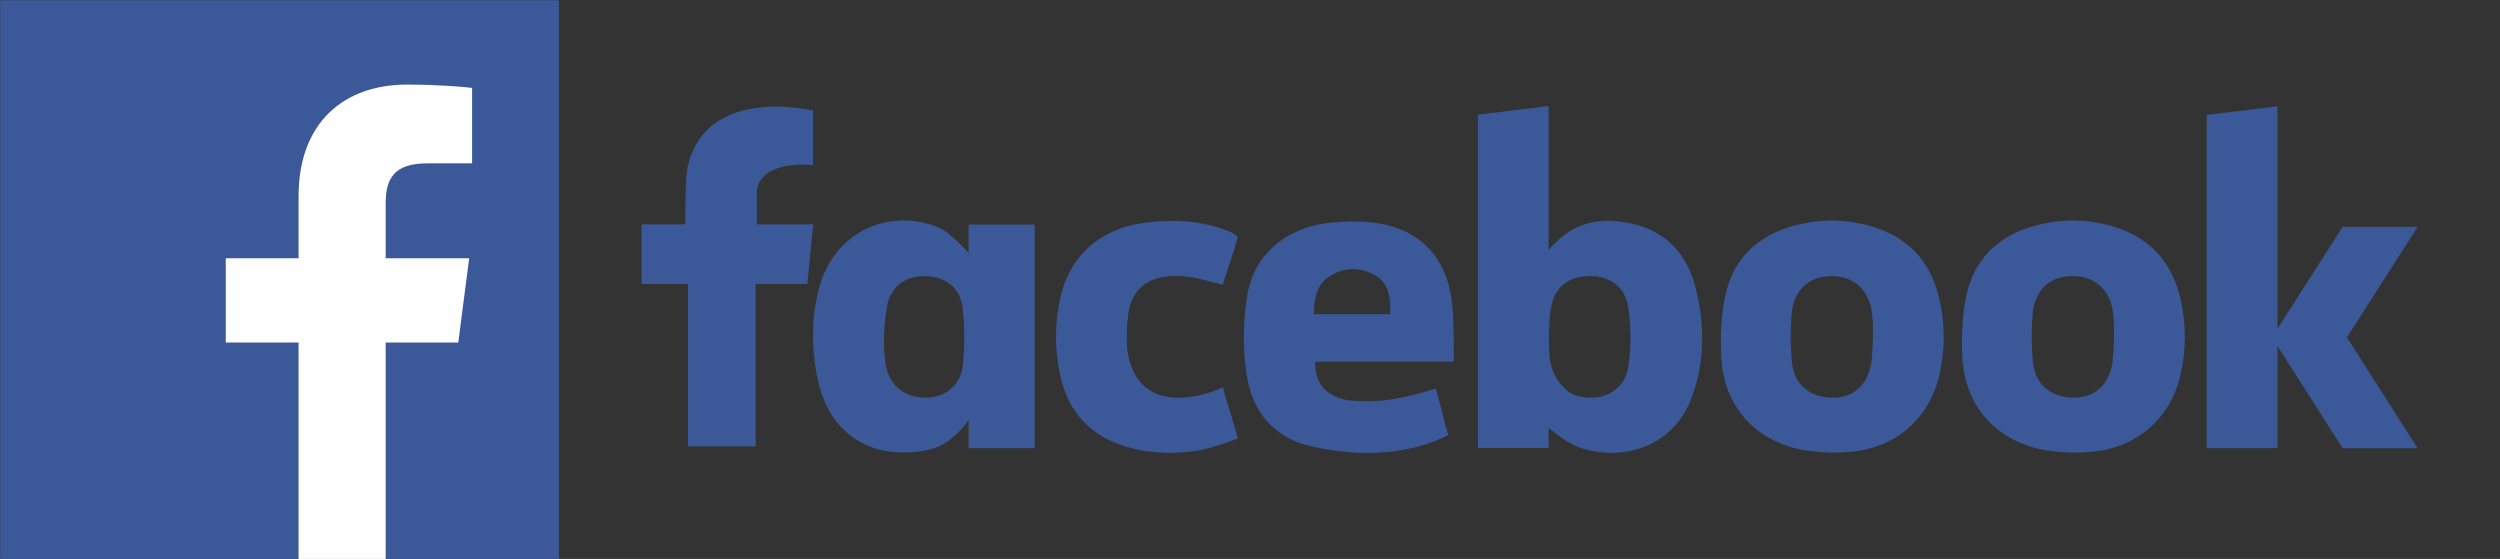 <?xml version="1.0" encoding="UTF-8" standalone="no"?>
<svg
   enable-background="new 0 0 266 100"
   version="1.1"
   viewBox="0 0 492 110"
   xml:space="preserve"
   id="svg22"
   sodipodi:docname="facebook.svg"
   width="492"
   height="110"
   inkscape:version="1.1 (c68e22c387, 2021-05-23)"
   xmlns:inkscape="http://www.inkscape.org/namespaces/inkscape"
   xmlns:sodipodi="http://sodipodi.sourceforge.net/DTD/sodipodi-0.dtd"
   xmlns="http://www.w3.org/2000/svg"
   xmlns:svg="http://www.w3.org/2000/svg"><rect x="0" y="0" width="492" height="110" fill="#333333" stroke="none"/><defs
   id="defs26"><clipPath
     clipPathUnits="userSpaceOnUse"
     id="clipPath4674"><path
       d="M 0,500 1024,500 1024,0 0,0 0,500 Z"
       id="path4676" /></clipPath></defs><sodipodi:namedview
   id="namedview24"
   pagecolor="#ffffff"
   bordercolor="#666666"
   borderopacity="1.0"
   inkscape:pageshadow="2"
   inkscape:pageopacity="0.0"
   inkscape:pagecheckerboard="0"
   showgrid="false"
   borderlayer="true"
   inkscape:showpageshadow="false"
   inkscape:snap-bbox="true"
   inkscape:bbox-nodes="false"
   inkscape:snap-page="true"
   inkscape:snap-object-midpoints="true"
   inkscape:snap-midpoints="true"
   inkscape:snap-nodes="true"
   inkscape:object-nodes="true"
   inkscape:snap-center="true"
   inkscape:zoom="0.96429695"
   inkscape:cx="294.51509"
   inkscape:cy="26.962649"
   inkscape:window-width="1920"
   inkscape:window-height="986"
   inkscape:window-x="2869"
   inkscape:window-y="-11"
   inkscape:window-maximized="1"
   inkscape:current-layer="svg22" />

<g
   clip-rule="evenodd"
   fill="#ffffff"
   fill-rule="evenodd"
   id="g20"
   transform="matrix(1.598,0,0,1.598,88.491,-24.891)"
   style="fill:#3b5998;fill-opacity:1">
<path
   d="m 143.88,42.839 c -3.287,-0.351 -6.131,0.645 -8.535,3.536 V 28.644 l -8.705,1.054 v 41.04 h 8.705 v -2.436 c 1.174,0.838 2.316,1.847 3.652,2.325 5.072,1.818 11.76,0.336 14.1,-6.448 1.502,-4.352 1.463,-8.814 0.332,-13.215 -1.254,-4.889 -4.508,-7.588 -9.549,-8.125 z m 1.301,17.774 c -0.383,2.706 -2.537,4.124 -5.094,3.925 -0.639,-0.05 -1.217,-0.181 -1.736,-0.384 -2.061,-1.183 -2.684,-3.164 -2.865,-4.408 -0.002,10e-4 -0.004,10e-4 -0.004,0.002 -0.141,-1.925 -0.293,-5.95 0.646,-7.852 0.797,-1.458 2.188,-2.252 4.033,-2.313 2.621,-0.086 4.604,1.214 4.994,3.874 0.346,2.344 0.362,4.814 0.026,7.156 z"
   id="path4"
   style="fill:#3b5998;fill-opacity:1" />
<path
   d="m 174.73,43.346 c -3.025,-0.809 -6.08,-0.799 -9.098,0.005 -4.52,1.203 -7.549,4.063 -8.525,8.612 -0.533,2.482 -0.639,5.121 -0.498,7.666 0.322,5.822 3.922,9.969 9.51,11.257 0.078,0.019 0.16,0.033 0.24,0.051 h -0.002 c 0,0 0.016,0.003 0.041,0.008 0.215,0.043 0.43,0.083 0.646,0.116 0.072,0.006 0.146,0.012 0.217,0.019 h 0.006 c 0.271,0.05 0.596,0.087 0.938,0.114 1.094,0.116 2.486,0.199 3.648,0.062 0.008,0 0.012,-0.002 0.018,-0.003 0.059,-0.001 0.119,-0.001 0.178,-0.005 5.77,-0.3 10.148,-3.938 11.426,-9.519 0.701,-3.061 0.701,-6.137 0.023,-9.2 -1.061,-4.808 -3.977,-7.901 -8.768,-9.183 z m 0.368,16.826 c -0.029,0.181 -0.059,0.36 -0.1,0.538 -0.578,2.568 -2.443,3.958 -4.93,3.842 -2.674,-0.122 -4.508,-1.685 -4.766,-4.357 -0.186,-1.952 -0.201,-3.945 -0.039,-5.898 0.254,-3.083 2.182,-4.769 5.074,-4.712 2.377,0.046 4.07,1.393 4.674,3.678 0.548,2.299 0.141,6.386 0.087,6.909 z"
   id="path6"
   style="fill:#3b5998;fill-opacity:1" />
<path
   d="M 44.054,43.202 H 37.841 V 39.07 c 0.454,-3.906 6.906,-3.164 6.906,-3.164 l 0.002,-0.267 -0.002,-0.03 v -6.416 h -10e-4 v -0.001 h -0.005 c -0.222,-0.053 -12.834,-3.046 -15.339,6.553 0,0.002 0,0.005 -0.003,0.007 -0.005,0.021 -0.011,0.042 -0.016,0.063 -0.394,1.2 -0.367,6.696 -0.362,7.387 h -5.385 v 7.349 h 5.719 v 19.99 h 8.328 v -19.99 h 6.37 l 0.717,-7.349 z"
   id="path8"
   style="fill:#3b5998;fill-opacity:1" />
<path
   d="m 63.915,46.718 c -0.102,-0.113 -0.203,-0.222 -0.29,-0.313 v -10e-4 c -0.014,-0.014 -0.025,-0.026 -0.039,-0.04 -0.121,-0.126 -0.206,-0.21 -0.206,-0.21 -1.961,-1.994 -2.701,-2.49 -4.237,-2.943 -5.907,-1.74 -11.658,1.353 -13.479,7.296 -1.119,3.652 -1.135,7.411 -0.479,11.109 1.417,8.009 7.374,10.691 13.723,9.369 1.948,-0.406 3.396,-1.619 4.739,-3.308 0,0 0.121,-0.148 0.269,-0.436 v 3.524 H 72.04 V 43.233 h -8.124 v 3.485 z M 63.2,60.573 c -0.272,2.546 -2.332,4.075 -4.767,3.979 -2.495,-0.097 -4.146,-1.433 -4.685,-3.827 -0.646,-3.406 0.11,-7.453 0.174,-7.781 0.652,-2.286 2.315,-3.417 4.755,-3.36 2.396,0.054 4.243,1.472 4.513,3.954 0.253,2.322 0.259,4.712 0.01,7.035 z"
   id="path10"
   style="fill:#3b5998;fill-opacity:1" />
<path
   d="m 96.852,68.792 c -0.377,-1.379 -0.806,-2.739 -1.221,-4.053 l -0.392,-1.461 c 0,0 -10.182,4.888 -11.77,-4.4 -0.147,-1.533 -0.102,-3.115 0.109,-4.628 0.396,-2.855 2.138,-4.384 4.909,-4.646 0.936,-0.089 1.91,-0.044 2.837,0.113 1.262,0.213 2.494,0.593 3.875,0.934 0.48,-1.469 0.971,-2.922 1.428,-4.385 0.072,-0.229 0.132,-0.427 0.179,-0.604 h 0.001 l 0.229,-0.879 C 96.979,44.666 96.84,44.545 96.654,44.427 v 10e-4 c -0.234,-0.196 -0.633,-0.359 -1.256,-0.587 -0.249,-0.091 -0.499,-0.172 -0.749,-0.25 -0.224,-0.071 -0.37,-0.113 -0.37,-0.113 h 0.001 c -2.675,-0.765 -5.421,-0.824 -8.211,-0.53 -5.88,0.621 -9.871,4.091 -10.978,9.819 -0.581,3.014 -0.554,6.065 0.113,9.088 0.999,4.527 3.743,7.452 8.204,8.76 2.911,0.853 5.894,0.896 8.862,0.433 1.248,-0.195 3.038,-0.842 4.323,-1.303 l 0.489,-0.172 -0.231,-0.783 z"
   id="path12"
   style="fill:#3b5998;fill-opacity:1" />
<path
   d="m 123.66,58.021 c -0.039,-1.906 -0.013,-3.821 -0.283,-5.694 -0.743,-5.136 -3.87,-8.386 -8.927,-9.235 -1.93,-0.323 -3.971,-0.28 -5.932,-0.093 -5.367,0.512 -9.441,3.855 -10.276,8.886 -0.507,3.052 -0.572,6.291 -0.162,9.356 0.619,4.611 2.864,7.548 6.748,8.958 h 0.002 c 0.017,0.001 0.034,0.004 0.051,0.006 -0.002,0.002 -0.001,0.002 -0.002,0.003 1.773,0.53 10.45,2.799 18.099,-1.044 l -0.307,-1.126 c -0.003,0.002 -0.008,0.002 -0.011,0.002 -0.354,-1.502 -0.78,-2.988 -1.181,-4.477 l -0.043,-0.146 c 0,0 -0.159,0.057 -0.441,0.147 -0.006,10e-4 -0.014,10e-4 -0.02,0.002 -0.334,0.087 -0.664,0.189 -0.992,0.299 -0.061,0.02 -0.121,0.039 -0.182,0.057 -1.158,0.326 -2.813,0.728 -4.561,0.953 -1.467,0.148 -2.949,0.154 -4.445,0.026 -2.429,-0.402 -4.288,-1.703 -4.199,-4.779 h 1.388 c 4.762,0 9.523,0 14.286,-10e-4 0.113,0 0.228,10e-4 0.341,-0.001 l -0.001,0.002 c 0,0 1.023,-0.013 1.066,-0.023 0,0 -0.001,-0.27 0,-0.303 z m -7.83,-3.754 h -9.406 c 0.049,-1.871 0.283,-3.61 1.946,-4.669 1.766,-1.122 3.717,-1.164 5.533,-0.158 1.836,1.014 1.98,2.846 1.927,4.827 z"
   id="path14"
   style="fill:#3b5998;fill-opacity:1" />
<polygon
   points="233.13,70.783 242.36,70.783 233.66,57.129 242.36,43.52 233.13,43.52 225.11,56.058 225.11,29.896 225.11,29.724 225.11,28.669 216.4,29.724 216.4,70.765 225.11,70.765 225.11,58.205 "
   id="polygon16"
   style="fill:#3b5998;fill-opacity:1" />
<path
   d="m 204.42,43.342 c -3.025,-0.81 -6.082,-0.8 -9.1,0.004 -4.518,1.204 -7.547,4.063 -8.523,8.611 -0.533,2.483 -0.639,5.121 -0.498,7.667 0.32,5.822 3.922,9.97 9.508,11.257 0.08,0.019 0.162,0.033 0.242,0.051 h -0.002 c 0,0 0.014,0.003 0.039,0.008 0.215,0.043 0.432,0.083 0.648,0.115 0.072,0.007 0.145,0.014 0.217,0.018 0.002,0.002 0.004,0.002 0.006,0.002 0.273,0.05 0.596,0.088 0.936,0.115 1.096,0.116 2.49,0.199 3.65,0.062 0.006,-0.002 0.01,-0.002 0.018,-0.004 0.061,-0.001 0.119,-0.001 0.176,-0.004 5.771,-0.301 10.15,-3.94 11.428,-9.519 0.701,-3.061 0.701,-6.138 0.025,-9.201 -1.065,-4.808 -3.979,-7.901 -8.77,-9.182 z m 0.367,16.825 c -0.029,0.182 -0.059,0.36 -0.1,0.539 -0.58,2.568 -2.443,3.956 -4.93,3.842 -2.674,-0.125 -4.508,-1.687 -4.766,-4.358 -0.186,-1.951 -0.203,-3.944 -0.041,-5.897 0.258,-3.084 2.184,-4.77 5.078,-4.713 2.373,0.046 4.068,1.393 4.672,3.678 0.546,2.298 0.142,6.387 0.087,6.909 z"
   id="path18"
   style="fill:#3b5998;fill-opacity:1" />
</g>
<g
   id="g4678"
   transform="matrix(0.412,0,0,-0.412,103.928,110)"
   style="fill:#3b5998;fill-opacity:1"><path
     d="M 14.73,0 V 266.895 H -252.163 V 0 Z"
     style="fill:#3b5998;fill-opacity:1;fill-rule:nonzero;stroke:none"
     id="path4680"
     sodipodi:nodetypes="ccccc" /></g><g
   id="g4682"
   transform="matrix(0.412,0,0,-0.412,75.897,110)"
   style="fill:#ffffff;fill-opacity:1"><path
     d="m 0,0 v 103.355 h 34.693 l 5.194,40.28 H 0 v 25.717 c 0,11.662 3.238,19.609 19.962,19.609 l 21.33,0.01 v 36.026 c -3.69,0.49 -16.351,1.587 -31.081,1.587 -30.753,0 -51.806,-18.771 -51.806,-53.244 v -29.705 h -34.781 v -40.28 h 34.781 L -41.595,0 Z"
     style="fill:#ffffff;fill-opacity:1;fill-rule:nonzero;stroke:none"
     id="path4684" /></g></svg>
